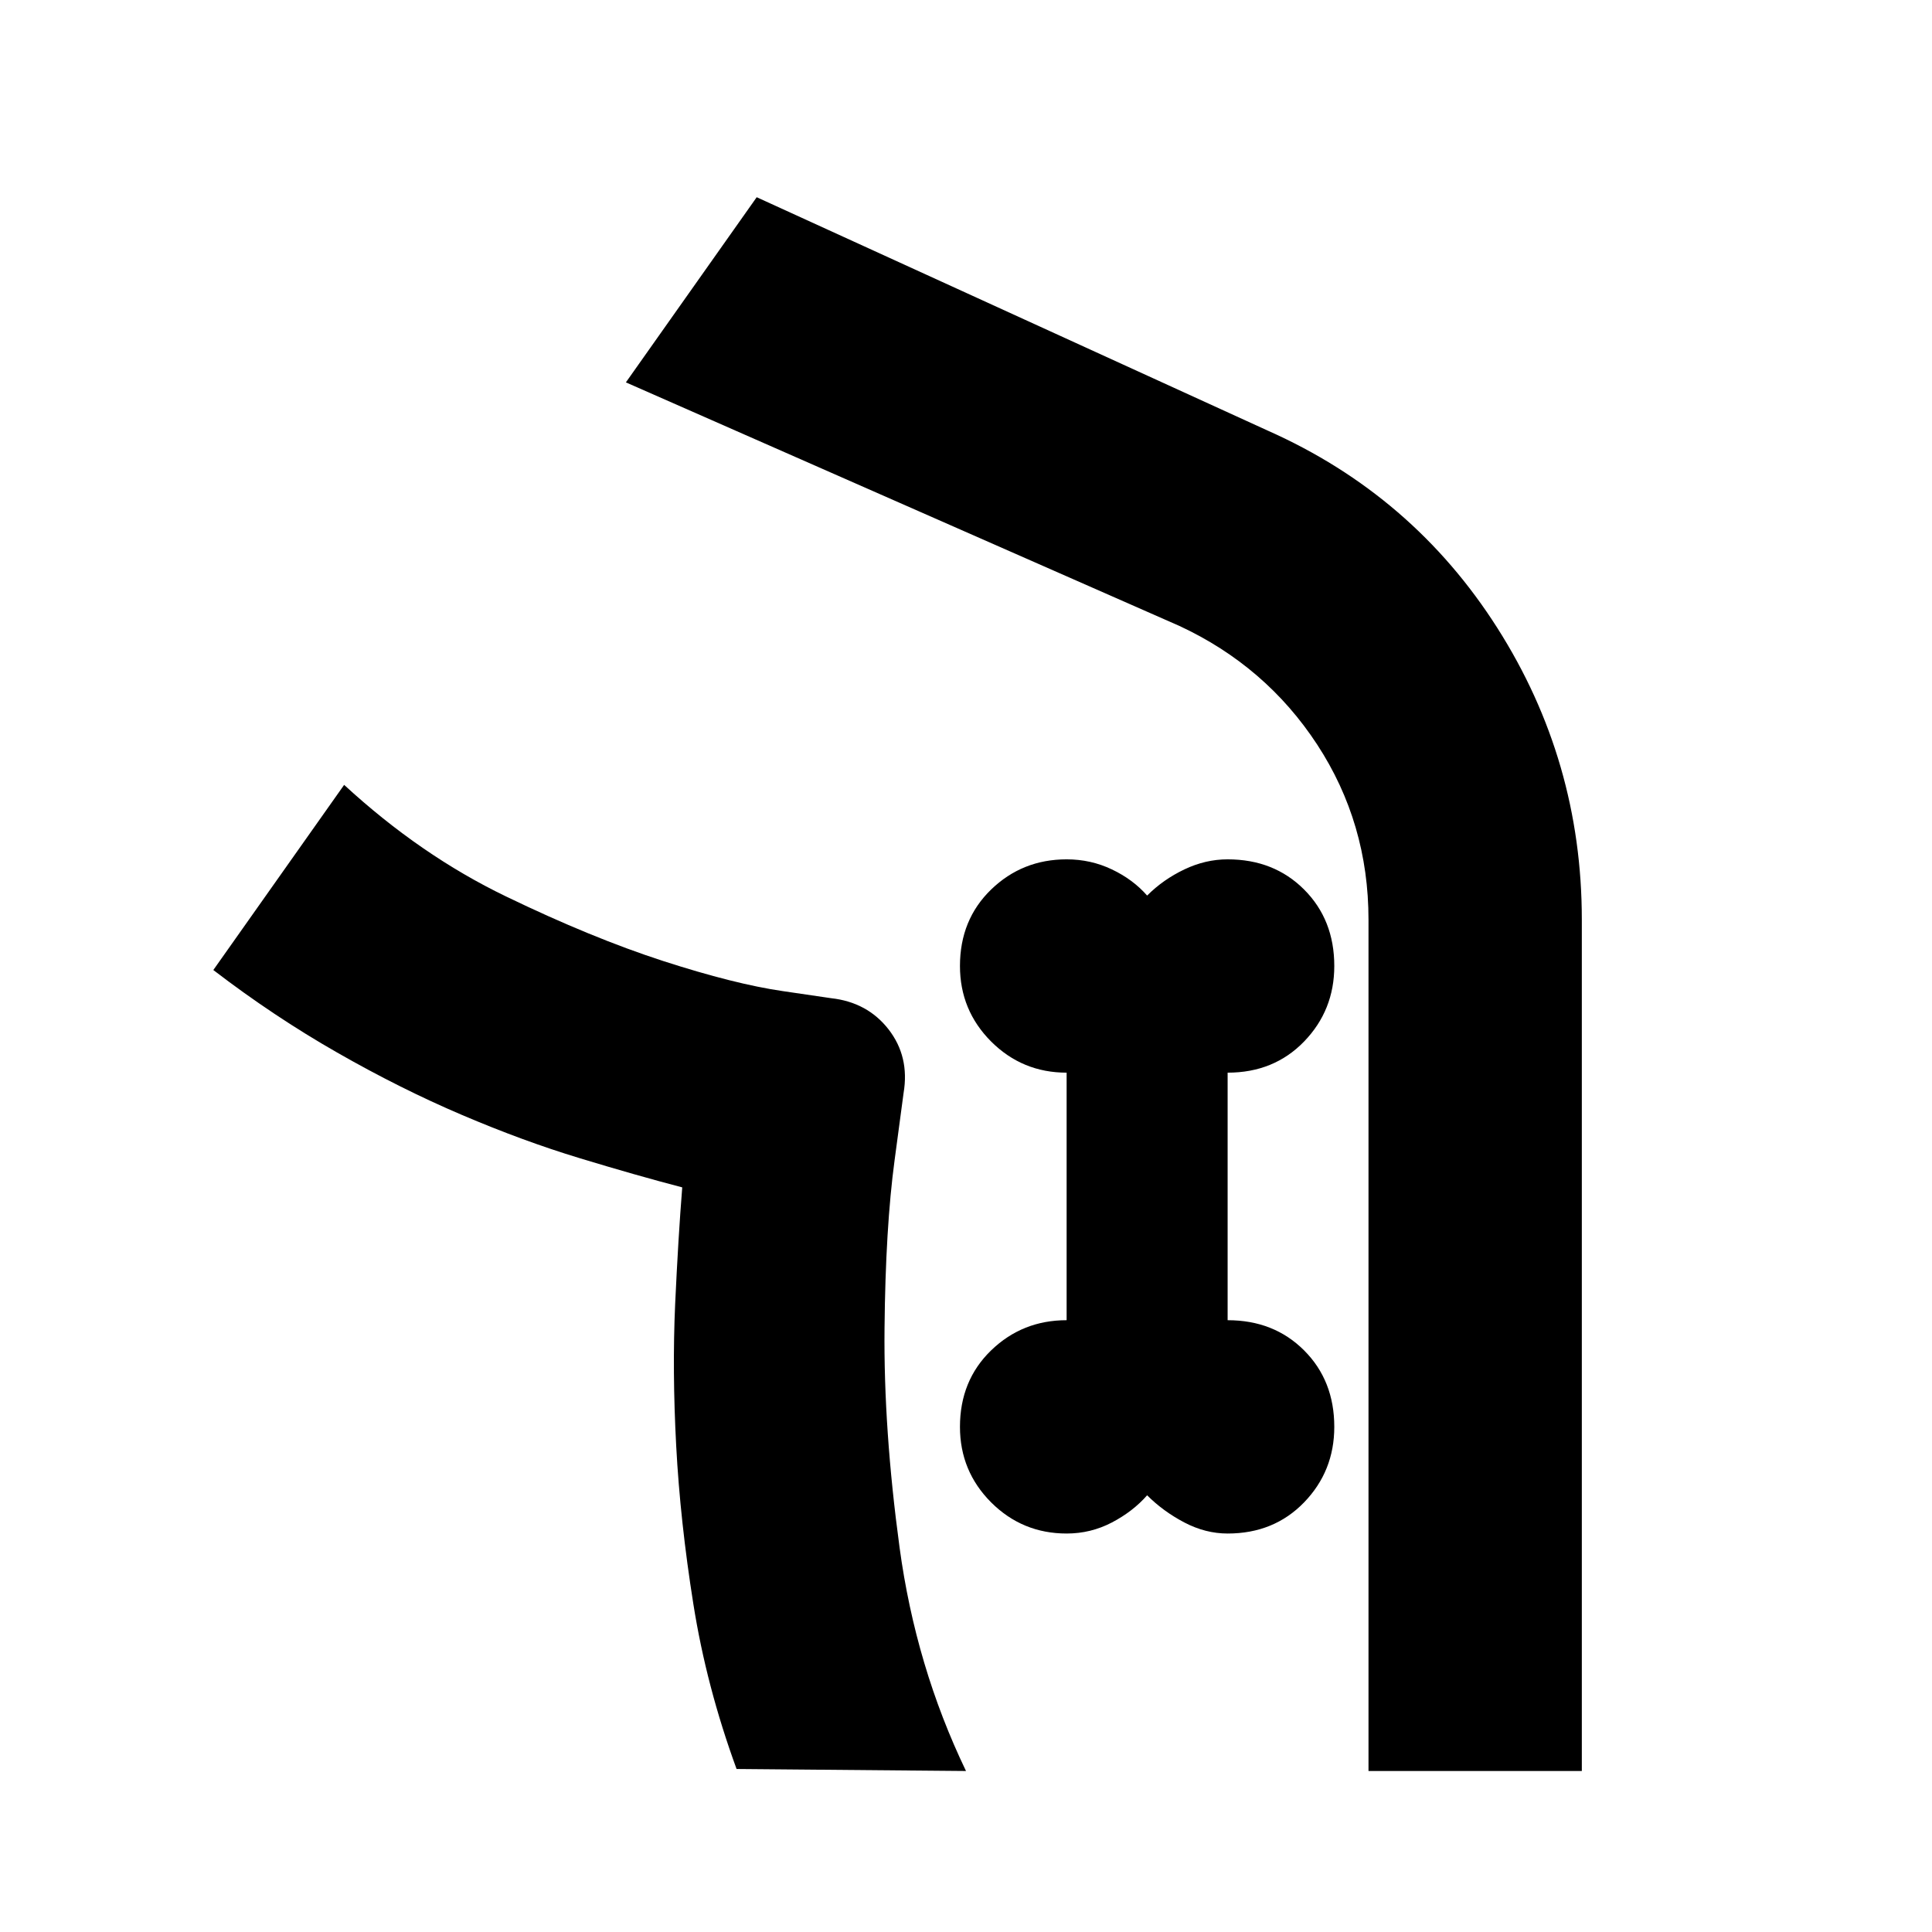 <svg xmlns="http://www.w3.org/2000/svg" height="24" width="24"><path d="M9.15 21.975q-.375-1.025-.537-2.05Q8.45 18.9 8.4 17.962q-.05-.937-.013-1.762.038-.825.088-1.45h-.012.012Q7.9 14.6 7.2 14.387q-.7-.212-1.462-.537-.763-.325-1.55-.775-.788-.45-1.538-1.025l1.625-2.3q.95.875 2.013 1.387 1.062.513 1.95.801.887.287 1.487.374l.6.088q.45.05.713.387.262.338.187.788l-.112.837q-.113.838-.125 2.088-.013 1.25.187 2.725T12 22Zm10.5.025H17V11.425q0-1.2-.637-2.175-.638-.975-1.713-1.475L7.775 4.75 9.4 2.45l6.35 2.9q1.8.8 2.85 2.45 1.05 1.65 1.05 3.625Zm-6.4-2.95q.3 0 .562-.137.263-.138.438-.338.2.2.463.338.262.137.537.137.575 0 .95-.387.375-.388.375-.938 0-.575-.375-.95t-.95-.375v-3.075q.575 0 .95-.387.375-.388.375-.938 0-.575-.375-.95t-.95-.375q-.275 0-.537.125-.263.125-.463.325-.175-.2-.438-.325-.262-.125-.562-.125-.55 0-.938.375-.387.375-.387.95 0 .55.387.938.388.387.938.387V16.4q-.55 0-.938.375-.387.375-.387.95 0 .55.387.938.388.387.938.387ZM12 22q-.625-1.3-.825-2.775-.2-1.475-.187-2.725.012-1.25.125-2.088l.112-.837q.075-.45-.187-.788-.263-.337-.713-.387l-.6-.088q-.6-.087-1.487-.374-.888-.288-1.95-.801-1.063-.512-2.013-1.387.95.875 2.013 1.387 1.062.513 1.95.801.887.287 1.487.374l.6.088q.45.05.713.387.262.338.187.788l-.112.837q-.113.838-.125 2.088-.013 1.25.187 2.725T12 22Z"/></svg>